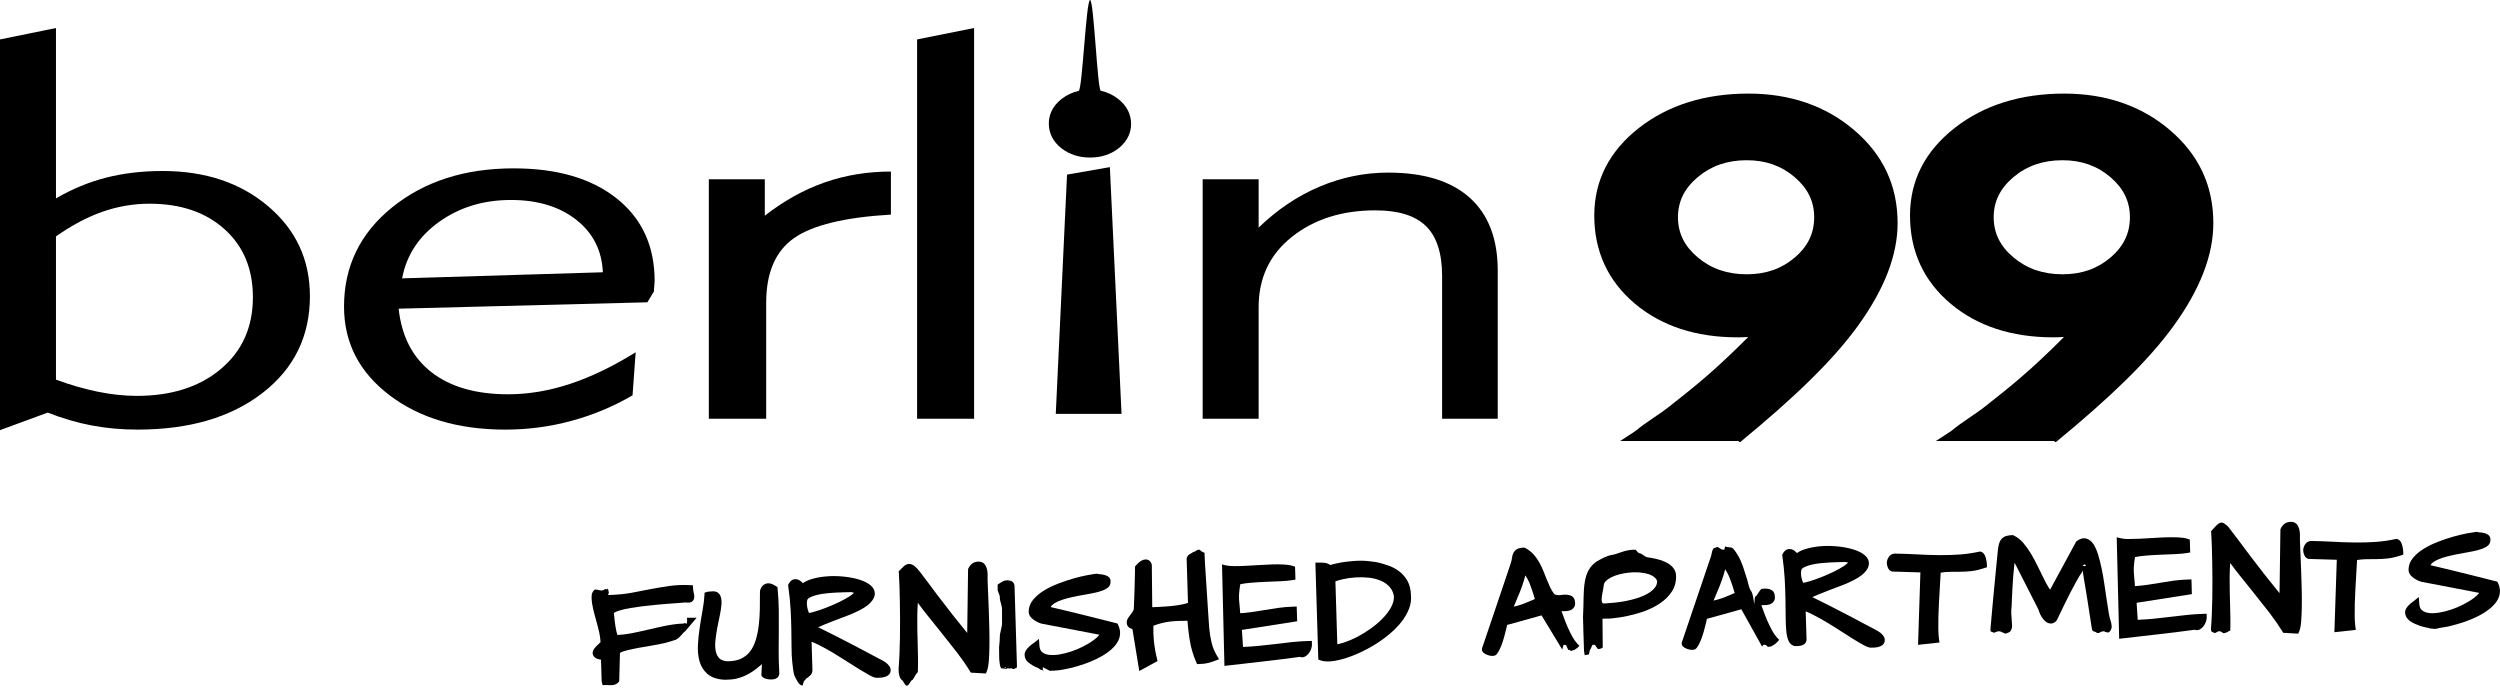 <?xml version="1.0" encoding="utf-8"?>
<!-- Generator: Adobe Illustrator 15.1.0, SVG Export Plug-In . SVG Version: 6.00 Build 0)  -->
<!DOCTYPE svg PUBLIC "-//W3C//DTD SVG 1.1//EN" "http://www.w3.org/Graphics/SVG/1.1/DTD/svg11.dtd">
<svg version="1.1" id="Layer_1" xmlns="http://www.w3.org/2000/svg" xmlns:xlink="http://www.w3.org/1999/xlink" x="0px" y="0px"
	 width="184px" height="51.46px" viewBox="0 0 184 51.46" enable-background="new 0 0 184 51.46" xml:space="preserve">
<g>
	<g>
		<path d="M82.295,7.278c-0.377-0.294-0.805-0.494-1.276-0.597C80.769,6.626,80.506,0,80.231,0c-0.293,0-0.574,6.629-0.839,6.689
			c-0.46,0.104-0.875,0.297-1.241,0.579c-0.792,0.608-0.958,1.326-0.958,1.821c0,0.733,0.333,1.372,0.961,1.848
			c0.576,0.436,1.274,0.658,2.076,0.658c0.804,0,1.5-0.223,2.071-0.661c0.782-0.602,0.947-1.319,0.947-1.814
			C83.249,8.402,82.919,7.765,82.295,7.278z"/>
	</g>
	<g>
		<polygon points="77.705,30.46 82.545,30.46 81.686,12.301 78.534,12.851 		"/>
	</g>
	<g>
		<path d="M71.694,30.817h-4.196V2.903l4.196-0.841V30.817z"/>
		<path d="M3.509,30.368L0,31.659V2.903l4.12-0.841v12.539c1.186-0.691,2.415-1.199,3.687-1.526c1.271-0.326,2.661-0.489,4.17-0.489
			c3.137,0,5.726,0.868,7.769,2.602c2.042,1.733,3.064,3.938,3.064,6.611c0,2.947-1.161,5.321-3.483,7.12
			c-2.323,1.8-5.391,2.7-9.206,2.7c-1.169,0-2.289-0.101-3.356-0.302C5.696,31.114,4.611,30.799,3.509,30.368z M4.12,27.942
			c1.068,0.392,2.098,0.688,3.089,0.89c0.992,0.203,1.945,0.304,2.861,0.304c2.56,0,4.624-0.662,6.193-1.986
			c1.567-1.323,2.351-3.081,2.351-5.271c0-2.086-0.695-3.756-2.084-5.007c-1.391-1.252-3.23-1.879-5.519-1.879
			c-1.187,0-2.339,0.197-3.458,0.587c-1.119,0.391-2.264,0.997-3.433,1.819V27.942z"/>
		<path d="M46.785,25.927l-0.229,3.169c-1.408,0.821-2.904,1.448-4.489,1.877c-1.585,0.431-3.208,0.646-4.869,0.646
			c-3.476,0-6.324-0.848-8.545-2.542c-2.221-1.696-3.332-3.866-3.332-6.514c0-2.96,1.183-5.396,3.547-7.306
			c2.365-1.911,5.344-2.866,8.939-2.866c3.204,0,5.734,0.74,7.59,2.22s2.785,3.505,2.785,6.073c0,0.079-0.009,0.2-0.026,0.362
			c-0.018,0.163-0.025,0.297-0.025,0.401l-0.484,0.802L29.34,22.719c0.22,2.034,1.026,3.593,2.416,4.676
			c1.39,1.083,3.272,1.624,5.646,1.624c1.492,0,3.009-0.255,4.552-0.764C43.496,27.747,45.107,26.971,46.785,25.927z M44.369,20.039
			c-0.067-1.604-0.721-2.892-1.958-3.863c-1.237-0.972-2.839-1.458-4.806-1.458c-2.018,0-3.776,0.535-5.276,1.604
			c-1.5,1.069-2.412,2.458-2.734,4.166L44.369,20.039z"/>
		<path d="M56.392,30.817H52.17V13.193h4.12v2.68c1.407-1.095,2.874-1.911,4.399-2.445c1.526-0.535,3.153-0.802,4.882-0.802v3.169
			c-3.391,0.196-5.769,0.773-7.133,1.731c-1.365,0.958-2.047,2.546-2.047,4.763V30.817z"/>
		<path d="M92.636,30.817h-4.12V13.193h4.12v3.56c1.356-1.317,2.847-2.321,4.475-3.012c1.627-0.691,3.314-1.037,5.061-1.037
			c2.628,0,4.628,0.616,6.001,1.849s2.061,3.022,2.061,5.37v10.896h-4.095V20.313c0-1.669-0.395-2.892-1.182-3.667
			c-0.789-0.776-2.031-1.164-3.726-1.164c-2.458,0-4.505,0.649-6.141,1.946c-1.637,1.298-2.454,3.022-2.454,5.174V30.817z"/>
	</g>
</g>
<g>
	<path d="M136.465,9.574c-2.09-1.782-4.706-2.686-7.777-2.686c-3.203,0-5.912,0.849-8.055,2.523
		c-2.187,1.709-3.295,3.879-3.295,6.447c0,2.639,1.007,4.824,2.992,6.494c1.951,1.643,4.493,2.476,7.55,2.476
		c0.243,0,0.509-0.009,0.79-0.027c-1.136,1.144-2.166,2.11-3.181,2.984c-0.824,0.711-1.707,1.408-2.641,2.145
		c-0.797,0.627-1.619,1.079-2.485,1.797l-1.123,0.732h8.69l0.137,0.088c3.981-3.271,6.814-5.999,8.658-8.541
		c1.949-2.688,2.938-5.206,2.938-7.586C139.663,13.651,138.587,11.382,136.465,9.574z M124.937,13.051
		c1-0.846,2.186-1.258,3.626-1.258c1.396,0,2.554,0.411,3.539,1.256c0.955,0.82,1.422,1.782,1.422,2.941
		c0,1.171-0.461,2.137-1.411,2.95c-0.979,0.839-2.141,1.247-3.55,1.247c-1.44,0-2.626-0.411-3.626-1.257
		c-0.968-0.82-1.439-1.781-1.439-2.94C123.498,14.832,123.969,13.871,124.937,13.051z"/>
	<path d="M159.705,9.574c-2.09-1.782-4.708-2.686-7.78-2.686c-3.201,0-5.911,0.849-8.053,2.523
		c-2.187,1.709-3.296,3.879-3.296,6.447c0,2.639,1.007,4.824,2.991,6.494c1.953,1.643,4.492,2.476,7.55,2.476
		c0.244,0,0.509-0.009,0.792-0.027c-1.138,1.144-2.168,2.11-3.183,2.984c-0.823,0.711-1.706,1.408-2.641,2.145
		c-0.796,0.627-1.618,1.079-2.483,1.797l-1.123,0.732h8.688l0.137,0.088c3.983-3.273,6.815-5.999,8.659-8.541
		c1.949-2.688,2.938-5.206,2.938-7.586C162.901,13.651,161.825,11.382,159.705,9.574z M148.174,13.051
		c1.001-0.846,2.188-1.258,3.626-1.258c1.396,0,2.555,0.411,3.54,1.256c0.956,0.82,1.422,1.783,1.422,2.941
		c0,1.171-0.462,2.137-1.411,2.95c-0.978,0.839-2.141,1.247-3.551,1.247c-1.439,0-2.625-0.411-3.626-1.257
		c-0.967-0.82-1.439-1.781-1.439-2.94C146.735,14.832,147.208,13.871,148.174,13.051z"/>
</g>
<g>
	<path d="M50.572,45.771c-0.003,0.013-0.019,0.185-0.085,0.118L50.4,45.861l-0.117,0.034c-0.423,0.012-0.854,0.075-1.282,0.159
		c-0.417,0.082-0.835,0.18-1.256,0.278c-0.414,0.098-0.826,0.189-1.237,0.271c-0.36,0.071-0.719,0.116-1.065,0.132
		c-0.025-0.064-0.048-0.142-0.068-0.233c-0.029-0.121-0.054-0.255-0.078-0.404c-0.024-0.152-0.044-0.298-0.059-0.438
		c-0.017-0.139-0.028-0.266-0.038-0.375c-0.008-0.109-0.021-0.182-0.029-0.162c0,0,0.015-0.019,0.064-0.046
		c0.11-0.06,0.266-0.118,0.463-0.173c0.208-0.06,0.447-0.111,0.721-0.158c0.281-0.048,0.575-0.09,0.883-0.128
		c0.31-0.038,0.625-0.072,0.945-0.102c0.32-0.03,0.624-0.056,0.911-0.078c0.286-0.023,0.547-0.043,0.82-0.061l0.477-0.038
		c0.219,0.028,0.334,0.016,0.438-0.039c0.129-0.071,0.205-0.204,0.208-0.367c0-0.09-0.014-0.192-0.046-0.317
		c-0.022-0.085-0.036-0.188-0.044-0.305l-0.015-0.233l-0.231-0.013c-0.504-0.025-1-0.007-1.492,0.061
		c-0.48,0.068-0.944,0.147-1.422,0.239c-0.474,0.091-0.915,0.18-1.39,0.268c-0.455,0.087-1.074,0.139-1.556,0.157
		c-0.047,0-0.156-0.01-0.156-0.01v-0.01c0-0.035,0.067-0.095,0.063-0.141c-0.007-0.084-0.042-0.203-0.062-0.277
		c-0.031-0.108-0.039,0.084-0.123,0.016c-0.091-0.075-0.155,0.091-0.341,0.091c-0.001,0-0.003,0-0.004,0
		c-0.257,0-0.434-0.137-0.551-0.027c-0.135,0.121-0.197,0.291-0.189,0.558c0.01,0.322,0.05,0.547,0.12,0.851
		c0.066,0.297,0.141,0.545,0.222,0.844c0.079,0.287,0.151,0.553,0.216,0.845c0.054,0.242,0.088,0.479,0.102,0.729
		c-0.1,0.101-0.192,0.187-0.279,0.27c-0.143,0.138-0.233,0.259-0.276,0.38c-0.071,0.196,0.001,0.393,0.19,0.516
		c0.09,0.059,0.217,0.1,0.398,0.131l0.049,1.604l0.069,0.266l0.267-0.009c0.041,0,0.083,0.002,0.129,0.005l0.229,0.006
		c0.084,0,0.168-0.012,0.244-0.031c0.107-0.029,0.202-0.087,0.281-0.17l0.072-0.076l0.055-2.1c0.038-0.025,0.109-0.066,0.238-0.106
		c0.215-0.067,0.47-0.137,0.76-0.19c0.303-0.059,0.632-0.128,0.989-0.178c0.364-0.052,0.721-0.14,1.07-0.199
		c0.358-0.06,0.69-0.193,0.985-0.271c0.324-0.086,0.577-0.544,0.771-0.661l0.833-0.983h-0.71L50.572,45.771z M45.167,50.129
		c0.004-0.001,0.008-0.006,0.012-0.008v0.04L45.167,50.129z"/>
	<path d="M57.32,46.412c0.005-0.514,0.004-1.023-0.003-1.532c-0.006-0.502-0.035-1.021-0.085-1.54l-0.013-0.127l-0.107-0.07
		c-0.096-0.062-0.188-0.114-0.277-0.151c-0.094-0.041-0.188-0.061-0.279-0.061l-0.069,0.004c-0.126,0.014-0.24,0.066-0.339,0.157
		c-0.092,0.085-0.161,0.206-0.205,0.362l-0.011,0.073c0.001,0.421,0,0.847-0.008,1.274c-0.006,0.418-0.033,0.83-0.08,1.225
		c-0.045,0.384-0.121,0.748-0.222,1.084c-0.097,0.32-0.237,0.601-0.414,0.833c-0.174,0.228-0.391,0.402-0.665,0.535
		c-0.265,0.128-0.601,0.192-1.014,0.193c-0.265-0.02-0.46-0.091-0.58-0.211c-0.133-0.134-0.22-0.3-0.265-0.508
		c-0.051-0.228-0.062-0.487-0.034-0.772c0.03-0.308,0.075-0.619,0.134-0.936c0.062-0.321,0.125-0.634,0.19-0.933
		c0.066-0.312,0.108-0.59,0.125-0.829c0.02-0.275-0.011-0.492-0.094-0.663c-0.055-0.111-0.195-0.298-0.521-0.298
		c-0.042,0-0.088,0.003-0.111,0.007l-0.141,0.01c-0.099,0.006-0.155,0.015-0.201,0.029l-0.176,0.056l-0.009,0.183
		c-0.018,0.329-0.064,0.701-0.137,1.106c-0.077,0.42-0.147,0.843-0.211,1.275c-0.064,0.431-0.109,0.858-0.132,1.274
		c-0.023,0.437,0.015,0.836,0.111,1.183c0.102,0.376,0.292,0.689,0.565,0.936c0.278,0.251,0.675,0.4,1.19,0.444
		c0.064,0.002,0.127,0.004,0.188,0.004c0.277,0,0.536-0.026,0.771-0.08c0.289-0.066,0.562-0.168,0.812-0.3
		c0.253-0.13,0.508-0.3,0.759-0.504c0.101-0.082,0.206-0.169,0.314-0.264l-0.041,0.819l0.042,0.069
		c0.072,0.119,0.207,0.167,0.316,0.195c0.109,0.029,0.222,0.046,0.368,0.048c0.115,0,0.222-0.018,0.319-0.055
		c0.179-0.069,0.282-0.226,0.277-0.429c-0.033-0.531-0.049-1.061-0.048-1.573C57.313,47.438,57.316,46.924,57.32,46.412z"/>
	<path d="M65.325,48.876c-0.053-0.054-0.11-0.1-0.171-0.138c-0.035-0.02-0.064-0.039-0.124-0.082
		c-0.826-0.442-1.526-0.816-2.101-1.115c-0.577-0.301-1.056-0.548-1.439-0.741c-0.384-0.194-0.688-0.347-0.909-0.454
		c-0.147-0.071-0.269-0.132-0.366-0.181c0.135-0.062,0.289-0.127,0.462-0.198c0.201-0.083,0.412-0.168,0.634-0.254
		c0.222-0.087,0.437-0.167,0.645-0.246c0.211-0.078,0.398-0.149,0.565-0.215c0.17-0.068,0.296-0.12,0.374-0.158
		c0.55-0.249,0.926-0.481,1.15-0.714c0.259-0.268,0.371-0.533,0.333-0.79c-0.038-0.251-0.199-0.466-0.479-0.64
		c-0.232-0.144-0.523-0.261-0.867-0.35c-0.33-0.085-0.698-0.145-1.094-0.177c-0.4-0.032-0.792-0.032-1.173,0.005
		c-0.384,0.033-0.745,0.104-1.074,0.207c-0.233,0.074-0.435,0.171-0.603,0.286c-0.072-0.082-0.151-0.15-0.237-0.203
		c-0.095-0.06-0.198-0.09-0.307-0.09l-0.1,0.008c-0.162,0.028-0.296,0.144-0.401,0.343l-0.041,0.076l0.013,0.086
		c0.085,0.592,0.144,1.167,0.174,1.706c0.03,0.546,0.049,1.056,0.055,1.525l0.014,1.291c0.003,0.396,0.02,0.739,0.048,1.022
		c0.032,0.312,0.091,0.895,0.179,1.069c0.116,0.233,0.313,0.704,0.582,0.704c0,0,0.001,0,0.002,0l0.109-0.347
		c0.07-0.004,0.142-0.185,0.203-0.2c0.084-0.02,0.165-0.14,0.245-0.195c0.113-0.081,0.174-0.251,0.17-0.397l-0.062-2.085
		c0.164,0.066,0.338,0.138,0.521,0.23c0.331,0.166,0.667,0.349,1.011,0.555c0.346,0.206,0.688,0.418,1.023,0.634
		c0.338,0.219,0.652,0.416,0.938,0.595c0.29,0.178,0.54,0.323,0.75,0.439c0.25,0.139,0.423,0.201,0.561,0.201l0.225-0.008
		c0.101-0.003,0.203-0.016,0.306-0.041c0.11-0.026,0.208-0.069,0.292-0.128c0.129-0.091,0.199-0.23,0.193-0.396
		c-0.003-0.103-0.036-0.201-0.097-0.288C65.417,48.977,65.374,48.925,65.325,48.876z M62.505,43.904
		c-0.191,0.12-0.409,0.241-0.649,0.361c-0.245,0.12-0.503,0.238-0.773,0.349c-0.271,0.112-0.525,0.209-0.763,0.288
		c-0.236,0.079-0.44,0.14-0.609,0.181c-0.076,0.019-0.129,0.026-0.165,0.031c-0.014-0.024-0.029-0.058-0.046-0.103
		c-0.041-0.109-0.072-0.227-0.093-0.353c-0.021-0.119-0.027-0.236-0.018-0.349c0.008-0.115,0.033-0.175,0.042-0.194
		c0.043-0.062,0.126-0.123,0.241-0.175c0.146-0.065,0.32-0.122,0.516-0.167c0.197-0.046,0.417-0.082,0.653-0.104
		c0.24-0.025,0.474-0.045,0.701-0.055c0.228-0.015,0.44-0.021,0.64-0.024c0.19-0.004,0.349-0.007,0.472-0.011
		c0.095,0.016,0.159,0.033,0.199,0.046C62.785,43.706,62.668,43.8,62.505,43.904z"/>
	<path d="M72.771,44.787c-0.017-0.446-0.034-0.856-0.051-1.234c-0.017-0.375-0.028-0.675-0.035-0.896
		c-0.002-0.058,0-0.142,0.004-0.255c0.005-0.138-0.004-0.276-0.028-0.415c-0.026-0.15-0.076-0.286-0.148-0.404
		c-0.101-0.16-0.268-0.249-0.492-0.249c0,0,0,0-0.001,0c-0.184,0.004-0.339,0.053-0.463,0.141c-0.116,0.083-0.216,0.215-0.307,0.403
		l-0.064,4.708c-0.4-0.489-0.758-0.935-1.075-1.337c-0.436-0.554-0.808-1.038-1.116-1.448l-0.776-1.038
		c-0.211-0.282-0.385-0.512-0.522-0.687c-0.151-0.191-0.275-0.324-0.377-0.407c-0.133-0.107-0.269-0.163-0.415-0.163c0,0,0,0,0,0
		c-0.138,0.004-0.269,0.063-0.39,0.177c-0.073,0.069-0.167,0.161-0.28,0.273l-0.087,0.088l0.008,0.123
		c0.02,0.288,0.036,0.621,0.047,0.997c0.011,0.378,0.021,0.779,0.028,1.198c0.007,0.417,0.011,0.854,0.013,1.3
		c0.002,0.443-0.001,0.889-0.008,1.306c-0.008,0.418-0.02,0.841-0.035,1.218c-0.018,0.377-0.039,0.762-0.064,1.062
		c-0.01,0.282,0.071,0.708,0.242,0.796c0.102,0.052,0.22,0.417,0.354,0.417h0.032c0.132,0,0.251-0.363,0.353-0.396
		c0.113-0.037,0.229-0.385,0.354-0.502l0.081-0.109l0.004-0.126c0.01-0.249,0.013-0.543,0.009-0.861
		c-0.003-0.316-0.011-0.651-0.021-0.999c-0.011-0.344-0.02-0.696-0.028-1.052c-0.008-0.354-0.01-0.699-0.005-1.035
		c0.003-0.33,0.015-0.645,0.034-0.938c0.001-0.026,0.003-0.055,0.005-0.081c0.204,0.282,0.419,0.566,0.645,0.847
		c0.374,0.47,0.751,0.938,1.131,1.41c0.378,0.471,0.747,0.937,1.106,1.401c0.348,0.451,0.667,0.911,0.947,1.366l0.073,0.119
		l1.108,0.063l0.072-0.174c0.07-0.168,0.118-0.418,0.146-0.768c0.023-0.323,0.039-0.696,0.044-1.121
		c0.005-0.42,0.001-0.867-0.011-1.339C72.801,45.692,72.787,45.233,72.771,44.787z M66.495,49.46
		c0.001,0.001,0.001,0.003,0.003,0.004c0.005,0.003,0.014,0.001,0.019,0.004l-0.022,0.045V49.46z"/>
	<path d="M74.398,42.75c-0.085-0.03-0.175-0.028-0.266-0.043c-0.126,0.005-0.242,0.035-0.346,0.093
		c-0.068,0.038-0.147,0.086-0.237,0.144l-0.124,0.083l0.002,0.146l-0.002,0.229c-0.001,0.151,0.17,0.348,0.163,0.595
		c-0.007,0.251,0.161,0.536,0.161,0.862c0,0.323,0,0.658,0,1.007c0,0.346-0.169,0.687-0.164,1.03
		c0.005,0.347-0.071,0.664-0.053,0.955c0.017,0.294-0.005,0.543,0.019,0.761c0.029,0.252,0.047,0.412,0.106,0.526l0.024,0.049
		l0.063-0.005c0.093,0.054,0.173,0.01,0.245,0.044c0.058,0.028,0.118-0.013,0.183-0.051c0.051,0.015,0.099,0.032,0.159,0.03
		c0.035-0.001,0.075-0.015,0.113-0.027c0.051,0.04,0.102,0.081,0.151,0.06c0.164-0.065,0.258-0.041,0.252-0.229l-0.178-5.87
		C74.667,42.956,74.565,42.811,74.398,42.75z M73.956,49.205v-0.123c0.027,0.015,0.053,0.029,0.078,0.041L73.956,49.205z"/>
	<path d="M82.25,45.892l-0.122-0.031c-0.744-0.189-1.384-0.352-1.922-0.485c-0.539-0.137-0.995-0.248-1.367-0.338l-1.42-0.336
		c-0.032-0.008-0.062-0.016-0.086-0.022c0.019-0.046,0.048-0.088,0.087-0.127c0.107-0.106,0.253-0.201,0.434-0.282
		c0.194-0.088,0.42-0.164,0.675-0.23c0.261-0.067,0.527-0.127,0.8-0.18c0.277-0.054,0.546-0.103,0.808-0.147
		c0.275-0.046,0.518-0.101,0.734-0.159c0.232-0.065,0.417-0.14,0.561-0.229c0.252-0.151,0.301-0.346,0.302-0.473
		c0.03-0.175-0.038-0.332-0.186-0.426c-0.084-0.054-0.185-0.094-0.311-0.123c-0.103-0.022-0.207-0.038-0.31-0.044
		c-0.092-0.005-0.121-0.016-0.121-0.016l-0.061-0.022l-0.064,0.007c-0.146,0.016-0.371,0.052-0.672,0.108
		c-0.295,0.055-0.628,0.134-0.989,0.236c-0.35,0.098-0.723,0.222-1.109,0.37c-0.384,0.146-0.739,0.318-1.057,0.51
		c-0.326,0.199-0.597,0.426-0.806,0.676c-0.232,0.28-0.345,0.59-0.335,0.924c0.004,0.126,0.054,0.251,0.145,0.36
		c0.069,0.083,0.152,0.157,0.249,0.224c0.087,0.06,0.179,0.112,0.275,0.16c0.105,0.049,0.188,0.081,0.278,0.104l4.249,0.814
		c-0.002,0.004-0.004,0.007-0.006,0.01c-0.083,0.118-0.221,0.251-0.414,0.392c-0.202,0.149-0.446,0.299-0.726,0.443
		c-0.281,0.146-0.579,0.272-0.885,0.378c-0.301,0.103-0.608,0.18-0.914,0.232c-0.287,0.047-0.55,0.054-0.775,0.025
		c-0.208-0.03-0.37-0.098-0.497-0.207c-0.113-0.097-0.175-0.248-0.19-0.46l-0.035-0.504l-0.397,0.313
		c-0.021,0.017-0.06,0.043-0.113,0.08c-0.069,0.05-0.142,0.108-0.216,0.179c-0.072,0.072-0.146,0.148-0.201,0.228
		c-0.079,0.114-0.133,0.238-0.129,0.363c0.005,0.167,0.042,0.408,0.338,0.618c0.186,0.131,0.338,0.241,0.578,0.327
		c0.229,0.082,0.136,0.146,0.375,0.187c0.215,0.035,0.049,0.052,0.049,0.052v-0.327c0,0.003-0.224,0.009-0.208,0.012
		c0.2,0.032,0.208,0.047,0.208,0.046v0.004l0.513,0.265c0.146,0,0.558-0.019,0.787-0.058c0.227-0.04,0.59-0.099,0.862-0.174
		c0.27-0.075,0.607-0.166,0.898-0.271c0.293-0.104,0.609-0.227,0.881-0.362c0.278-0.137,0.553-0.291,0.787-0.458
		c0.245-0.176,0.456-0.362,0.616-0.562c0.17-0.213,0.283-0.445,0.327-0.688c0.046-0.257,0.007-0.521-0.12-0.792L82.25,45.892z"/>
	<path d="M89.173,47.301c-0.082-0.342-0.14-0.699-0.172-1.055l-0.044-0.614c-0.02-0.278-0.041-0.592-0.062-0.939l-0.203-3.15
		c-0.017-0.274-0.027-0.482-0.031-0.612l-0.007-0.239l-0.229-0.115c-0.039-0.004-0.09-0.115-0.15-0.115h-0.083
		c-0.094,0-0.189,0.123-0.283,0.139c-0.105,0.018-0.199,0.118-0.289,0.155c-0.169,0.073-0.239,0.204-0.267,0.287l-0.017,0.053
		l0.1,3.272c-0.055,0.022-0.127,0.049-0.222,0.073c-0.18,0.043-0.38,0.083-0.598,0.114c-0.222,0.031-0.452,0.058-0.688,0.075
		c-0.239,0.02-0.456,0.032-0.655,0.041c-0.183,0.009-0.338,0.014-0.468,0.018l-0.031-3.095L84.755,41.5
		c-0.1-0.256-0.276-0.311-0.363-0.319l-0.069-0.005c-0.094,0-0.192,0.025-0.289,0.076c-0.087,0.045-0.175,0.108-0.266,0.193
		c-0.072,0.069-0.13,0.132-0.173,0.186l-0.062,0.076l0.002,0.099c0.002,0.071,0.001,0.182-0.002,0.333l-0.029,1.166
		c-0.006,0.22-0.012,0.429-0.02,0.626l-0.036,0.873c-0.005,0.062-0.023,0.119-0.058,0.176c-0.048,0.08-0.101,0.154-0.157,0.225
		c-0.067,0.084-0.128,0.166-0.184,0.248c-0.084,0.124-0.124,0.251-0.121,0.383c0.006,0.19,0.107,0.341,0.278,0.413
		c0.044,0.019,0.09,0.035,0.14,0.049l0.505,3.088l1.344-0.732l-0.048-0.198c-0.108-0.448-0.183-0.894-0.224-1.326
		c-0.035-0.365-0.045-0.728-0.031-1.079c0.228-0.081,0.429-0.144,0.612-0.19c0.225-0.058,0.448-0.099,0.663-0.121
		c0.221-0.023,0.447-0.037,0.679-0.041l0.551-0.009c0.031,0.447,0.085,0.912,0.16,1.386c0.092,0.578,0.251,1.129,0.474,1.636
		l0.072,0.165l0.18-0.005c0.272-0.009,0.489-0.035,0.663-0.083c0.165-0.044,0.325-0.097,0.48-0.155l0.296-0.113l-0.162-0.272
		C89.382,47.946,89.252,47.628,89.173,47.301z"/>
	<path d="M96.286,47.178c-0.429,0.012-0.845,0.041-1.236,0.085c-0.381,0.043-0.768,0.087-1.158,0.135
		c-0.389,0.046-0.799,0.091-1.229,0.136c-0.365,0.037-0.76,0.063-1.178,0.08l-0.081-1.253l4.067-0.636l-0.033-1.083l-0.266,0.008
		c-0.363,0.01-0.727,0.04-1.08,0.089c-0.344,0.048-0.687,0.102-1.027,0.162c-0.335,0.058-0.674,0.11-1.016,0.157
		c-0.253,0.035-0.512,0.061-0.771,0.075c-0.006-0.115-0.013-0.218-0.021-0.309c-0.013-0.157-0.026-0.295-0.039-0.413
		c-0.011-0.113-0.02-0.217-0.026-0.317c-0.005-0.094-0.006-0.193,0-0.304c0.004-0.109,0.015-0.241,0.033-0.393
		c0.013-0.113,0.032-0.245,0.059-0.399c0.234-0.048,0.499-0.085,0.789-0.108c0.377-0.031,0.756-0.055,1.134-0.069
		c0.383-0.014,0.744-0.028,1.082-0.044c0.336-0.016,0.615-0.043,0.828-0.08l0.228-0.038l-0.028-0.951l-0.179-0.058
		c-0.167-0.056-0.384-0.087-0.662-0.102c-0.258-0.014-0.544-0.016-0.857-0.006c-0.308,0.01-0.633,0.025-0.976,0.048
		c-0.338,0.02-0.662,0.039-0.971,0.055c-0.59,0.028-1.123,0.038-1.398-0.024l-0.334-0.078l0.179,7.466l1.479-0.168
		c0.453-0.05,0.924-0.105,1.411-0.163l1.443-0.172c0.443-0.053,0.851-0.106,1.223-0.161c0.125,0.053,0.266,0.041,0.387-0.027
		c0.103-0.057,0.195-0.139,0.271-0.24c0.072-0.096,0.128-0.202,0.167-0.314c0.043-0.123,0.063-0.23,0.06-0.327l-0.008-0.264
		L96.286,47.178z"/>
	<path d="M102.975,42.046c-0.247-0.186-0.532-0.336-0.85-0.444c-0.31-0.105-0.635-0.201-0.967-0.249
		c-0.32-0.044-0.651-0.086-1.012-0.086c0,0,0,0-0.001,0c-0.337,0-0.658,0.038-0.961,0.065c-0.3,0.029-0.583,0.083-0.841,0.139
		c-0.166,0.036-0.31,0.078-0.434,0.115c-0.035-0.03-0.074-0.053-0.117-0.073c-0.095-0.046-0.194-0.074-0.291-0.088
		c-0.081-0.013-0.157-0.018-0.276-0.019l-0.413,0.005l0.216,7.134l0.172,0.061c0.147,0.053,0.322,0.079,0.52,0.079
		c0.093,0,0.191-0.006,0.297-0.017c0.301-0.033,0.634-0.106,0.99-0.216c0.343-0.104,0.705-0.244,1.105-0.43
		c0.376-0.174,0.755-0.379,1.126-0.609c0.366-0.229,0.715-0.484,1.04-0.757c0.329-0.276,0.619-0.571,0.861-0.876
		c0.246-0.313,0.437-0.64,0.565-0.973c0.134-0.349,0.181-0.706,0.14-1.039c-0.013-0.389-0.098-0.729-0.253-1.012
		C103.436,42.478,103.229,42.24,102.975,42.046z M102.593,43.893c0.008,0.255-0.06,0.518-0.199,0.779
		c-0.148,0.28-0.352,0.554-0.604,0.815c-0.258,0.269-0.555,0.524-0.88,0.759c-0.338,0.242-0.678,0.452-1.01,0.625
		c-0.338,0.175-0.667,0.315-0.975,0.417c-0.183,0.06-0.35,0.103-0.499,0.129l-0.14-4.63c0.161-0.058,0.348-0.112,0.558-0.158
		c0.293-0.066,0.606-0.111,0.931-0.132c0.326-0.021,0.656-0.013,0.987,0.022c0.317,0.036,0.612,0.112,0.878,0.227
		c0.253,0.109,0.47,0.264,0.643,0.459C102.45,43.394,102.552,43.629,102.593,43.893z"/>
	<path d="M115.713,46.839c-0.124-0.23-0.239-0.468-0.347-0.716c-0.108-0.249-0.207-0.497-0.295-0.745l-0.141-0.396
		c0.068,0.001,0.122-0.015,0.221,0.002c0.135-0.001,0.25-0.016,0.348-0.044c0.141-0.037,0.257-0.113,0.335-0.219
		c0.092-0.123,0.117-0.286,0.08-0.436c-0.009-0.251-0.15-0.366-0.229-0.41c-0.094-0.056-0.208-0.088-0.336-0.101
		c-0.109-0.01-0.235-0.01-0.358,0.005c-0.194,0.02-0.328,0.067-0.586-0.044c-0.122-0.152-0.228-0.324-0.314-0.51
		c-0.092-0.199-0.179-0.398-0.261-0.604l-0.25-0.626c-0.086-0.216-0.189-0.429-0.305-0.63s-0.253-0.392-0.408-0.565
		c-0.162-0.18-0.363-0.335-0.598-0.463l-0.063-0.034l-0.072,0.003c-0.214,0.007-0.374,0.043-0.491,0.113
		c-0.124,0.073-0.215,0.178-0.274,0.312c-0.043,0.104-0.074,0.225-0.091,0.361c-0.012,0.098-0.036,0.205-0.072,0.317
		c-0.052,0.16-0.133,0.402-0.242,0.729l-1.254,3.713c-0.139,0.413-0.264,0.784-0.377,1.111l-0.245,0.718
		c-0.021,0.059-0.073,0.258,0.17,0.415c0.07,0.046,0.151,0.085,0.254,0.122c0.105,0.037,0.204,0.056,0.333,0.06
		c0.186,0,0.283-0.083,0.328-0.146c0.117-0.157,0.222-0.352,0.311-0.579c0.083-0.214,0.156-0.431,0.216-0.648
		c0.061-0.215,0.113-0.417,0.157-0.611l0.067-0.296l2.534-0.705l1.523,2.514l0.097-0.344h0.139c0.095,0,0.177,0.419,0.241,0.375
		c0.073-0.046,0.152,0.127,0.232,0.059c0.081-0.065,0.158-0.02,0.237-0.094c0.085-0.08,0.143-0.083,0.176-0.125l0.14-0.146
		l-0.15-0.153C115.959,47.229,115.833,47.058,115.713,46.839z M112.963,44.091c-0.099,0.043-0.201,0.087-0.306,0.132
		c-0.177,0.079-0.358,0.153-0.545,0.223c-0.183,0.068-0.37,0.124-0.562,0.17c-0.045,0.012-0.091,0.021-0.137,0.029
		c0.039-0.092,0.08-0.188,0.123-0.288c0.114-0.259,0.226-0.528,0.336-0.808c0.11-0.28,0.21-0.564,0.297-0.849
		c0.037-0.12,0.068-0.238,0.095-0.355c0.055,0.079,0.108,0.163,0.157,0.257c0.076,0.141,0.145,0.294,0.205,0.457
		c0.064,0.171,0.122,0.337,0.175,0.494c0.052,0.155,0.097,0.302,0.134,0.438C112.945,44.025,112.955,44.06,112.963,44.091z"/>
	<path d="M122.572,41.362c-0.195-0.093-0.416-0.168-0.657-0.224c-0.225-0.052-0.446-0.093-0.661-0.122
		c-0.216-0.029-0.412-0.295-0.593-0.301c-0.123-0.006-0.225-0.256-0.305-0.256h-0.098c-0.654,0-1.174,0.311-1.589,0.377
		c-0.443,0.068-0.794,0.297-1.072,0.441c-0.294,0.154-0.518,0.42-0.664,0.668c-0.138,0.233-0.237,0.551-0.293,0.89
		c-0.052,0.311-0.082,0.704-0.088,1.135c-0.004,0.412-0.017,0.893-0.042,1.442c0.007,0.442,0.019,0.87,0.034,1.276
		c0.015,0.406,0.029,0.815,0.041,1.226l0.048,0.308l0.305-0.054l0.086-0.355c0.067,0.003,0.136-0.354,0.208-0.354h0.103
		c0.117,0,0.224,0.341,0.321,0.315c0.234-0.062,0.311-0.056,0.306-0.186l-0.019-2.054c0.202-0.014,0.431,0.011,0.688-0.02
		c0.367-0.042,0.768-0.091,1.187-0.186c0.403-0.089,0.822-0.202,1.247-0.359c0.419-0.157,0.802-0.349,1.136-0.58
		c0.346-0.238,0.629-0.52,0.842-0.843c0.224-0.341,0.331-0.737,0.316-1.178c-0.008-0.24-0.093-0.449-0.254-0.628
		C122.965,41.592,122.786,41.463,122.572,41.362z M117.983,44.407c-0.036-0.021-0.058-0.044-0.072-0.08
		c-0.023-0.06-0.034-0.131-0.03-0.214c0.004-0.112,0.016-0.227,0.036-0.345c0.022-0.125,0.044-0.249,0.069-0.366
		c0.027-0.133,0.045-0.245,0.054-0.343c0.007-0.094,0.051-0.182,0.132-0.27c0.1-0.109,0.235-0.207,0.402-0.292
		c0.178-0.091,0.38-0.165,0.616-0.227c0.245-0.063,0.483-0.105,0.731-0.128c0.146-0.015,0.292-0.021,0.437-0.021
		c0.101,0,0.202,0.004,0.302,0.011c0.232,0.017,0.451,0.055,0.649,0.116c0.185,0.059,0.335,0.138,0.458,0.239
		c0.106,0.087,0.173,0.191,0.197,0.26c0.005,0.189-0.045,0.349-0.155,0.49c-0.128,0.164-0.299,0.31-0.507,0.434
		c-0.221,0.132-0.475,0.244-0.754,0.334c-0.289,0.094-0.579,0.17-0.864,0.225c-0.29,0.056-0.565,0.098-0.827,0.124
		c-0.258,0.028-0.468,0.045-0.666,0.054C118.077,44.426,117.99,44.41,117.983,44.407z"/>
	<path d="M130.418,46.393c-0.123-0.23-0.238-0.468-0.346-0.715c-0.107-0.249-0.207-0.497-0.295-0.747l-0.142-0.395
		c0.069,0.001,0.168-0.005,0.221,0.002c0.129-0.001,0.243-0.016,0.352-0.044c0.139-0.04,0.251-0.113,0.331-0.219
		c0.093-0.124,0.117-0.286,0.08-0.436c-0.009-0.252-0.15-0.367-0.227-0.408c-0.092-0.057-0.203-0.09-0.342-0.104
		c-0.109-0.009-0.231-0.007-0.355,0.006c-0.193,0.02-0.388,0.611-0.529,0.578l-0.055,0.549h-0.003c-0.12-1-0.226-0.909-0.312-1.096
		c-0.094-0.197-0.181-0.69-0.263-0.896l-0.25-0.771c-0.089-0.223-0.191-0.508-0.305-0.705c-0.117-0.201-0.253-0.429-0.407-0.601
		c-0.16-0.178-0.362-0.053-0.599-0.181l-0.063,0.25h-0.071c-0.218,0-0.373-0.26-0.494-0.188c-0.123,0.076-0.214,0.03-0.271,0.162
		c-0.045,0.106-0.074,0.15-0.091,0.285c-0.012,0.098-0.036,0.167-0.071,0.28l-2.121,6.259c-0.021,0.057-0.067,0.246,0.175,0.4
		c0.072,0.047,0.156,0.083,0.251,0.116c0.101,0.035,0.201,0.053,0.333,0.059c0.183,0,0.281-0.084,0.328-0.148
		c0.118-0.157,0.223-0.354,0.31-0.581c0.084-0.212,0.155-0.429,0.217-0.647c0.062-0.214,0.112-0.417,0.158-0.61l0.065-0.298
		l2.535-0.706l1.527,2.744l0.097-0.127h0.133c0.096,0,0.179,0.194,0.243,0.152c0.071-0.048,0.151,0.015,0.231-0.054
		c0.082-0.065,0.159-0.075,0.235-0.146c0.087-0.082,0.144-0.112,0.179-0.155l0.139-0.162l-0.149-0.159
		C130.665,46.79,130.537,46.611,130.418,46.393z M127.67,43.645c-0.101,0.043-0.202,0.087-0.306,0.132
		c-0.177,0.079-0.358,0.154-0.545,0.224c-0.183,0.066-0.371,0.123-0.564,0.17c-0.045,0.012-0.091,0.021-0.137,0.029
		c0.038-0.092,0.08-0.188,0.124-0.288c0.113-0.26,0.225-0.528,0.335-0.808c0.111-0.28,0.211-0.562,0.299-0.85
		c0.036-0.12,0.068-0.238,0.094-0.354c0.055,0.078,0.107,0.163,0.158,0.256c0.075,0.141,0.144,0.292,0.204,0.458
		c0.064,0.171,0.123,0.336,0.176,0.494c0.052,0.155,0.096,0.302,0.134,0.438C127.652,43.58,127.662,43.614,127.67,43.645z"/>
	<path d="M138.496,46.66c-0.052-0.052-0.109-0.099-0.174-0.139c-0.037-0.022-0.066-0.044-0.124-0.083
		c-0.826-0.442-1.525-0.815-2.101-1.116c-0.576-0.301-1.056-0.549-1.44-0.741c-0.383-0.195-0.686-0.345-0.907-0.454
		c-0.147-0.072-0.269-0.132-0.366-0.181c0.135-0.062,0.288-0.128,0.461-0.198c0.203-0.084,0.414-0.167,0.635-0.253
		c0.222-0.086,0.436-0.169,0.646-0.245c0.209-0.08,0.397-0.15,0.563-0.216c0.17-0.069,0.296-0.121,0.376-0.158
		c0.546-0.248,0.923-0.482,1.148-0.716c0.259-0.266,0.371-0.531,0.333-0.788c-0.036-0.252-0.198-0.467-0.479-0.641
		c-0.235-0.145-0.52-0.259-0.867-0.35c-0.327-0.085-0.695-0.145-1.096-0.178c-0.4-0.031-0.791-0.029-1.173,0.005
		c-0.386,0.037-0.747,0.106-1.074,0.21c-0.232,0.072-0.435,0.168-0.603,0.286c-0.071-0.082-0.148-0.149-0.236-0.206
		c-0.096-0.059-0.2-0.089-0.31-0.089l-0.102,0.009c-0.16,0.031-0.294,0.146-0.398,0.343l-0.039,0.076l0.013,0.085
		c0.085,0.597,0.144,1.172,0.174,1.706c0.03,0.547,0.048,1.057,0.055,1.525l0.014,1.292c0.003,0.396,0.02,0.739,0.048,1.022
		c0.031,0.311,0.09,0.547,0.179,0.726c0.117,0.233,0.318,0.386,0.583,0.359l0.108-0.003c0.068-0.003,0.137-0.014,0.21-0.03
		c0.083-0.02,0.161-0.054,0.242-0.108c0.11-0.083,0.169-0.208,0.167-0.354l-0.063-2.062c0.165,0.067,0.339,0.146,0.521,0.238
		c0.332,0.17,0.67,0.355,1.013,0.562c0.347,0.206,0.687,0.419,1.022,0.637c0.34,0.218,0.652,0.417,0.938,0.595
		c0.289,0.18,0.539,0.326,0.75,0.442c0.249,0.138,0.422,0.199,0.559,0.199l0.23-0.007c0.104-0.004,0.203-0.016,0.305-0.04
		c0.108-0.029,0.205-0.071,0.289-0.128c0.13-0.091,0.198-0.232,0.194-0.394c-0.003-0.103-0.033-0.198-0.098-0.291
		C138.585,46.757,138.542,46.706,138.496,46.66z M135.672,41.685c-0.191,0.121-0.408,0.242-0.648,0.361
		c-0.246,0.122-0.503,0.24-0.773,0.352c-0.271,0.11-0.526,0.206-0.763,0.287c-0.235,0.078-0.438,0.138-0.609,0.18
		c-0.075,0.018-0.13,0.026-0.165,0.031c-0.013-0.025-0.028-0.059-0.046-0.104c-0.041-0.108-0.071-0.226-0.094-0.35
		c-0.021-0.127-0.027-0.24-0.017-0.352c0.008-0.112,0.032-0.175,0.043-0.194c0.042-0.062,0.125-0.121,0.24-0.174
		c0.15-0.066,0.323-0.123,0.513-0.167c0.203-0.047,0.421-0.082,0.655-0.105c0.241-0.024,0.475-0.043,0.702-0.055
		c0.227-0.013,0.439-0.021,0.64-0.023c0.19-0.004,0.348-0.007,0.472-0.01c0.096,0.016,0.159,0.032,0.198,0.046
		C135.97,41.468,135.87,41.56,135.672,41.685z"/>
	<path d="M146.216,41.349c-0.013-0.089-0.03-0.175-0.053-0.256c-0.023-0.094-0.056-0.181-0.098-0.258
		c-0.084-0.153-0.194-0.21-0.273-0.229l-0.062-0.016l-0.061,0.014c-0.497,0.109-1.004,0.181-1.509,0.212
		c-0.422,0.027-0.845,0.041-1.269,0.041l-0.287-0.002c-0.523-0.006-1.048-0.025-1.57-0.056c-0.53-0.029-1.058-0.047-1.59-0.054
		c-0.181,0.004-0.34,0.101-0.446,0.271c-0.088,0.14-0.131,0.287-0.127,0.442c0.002,0.048,0.01,0.103,0.023,0.154
		c0.013,0.052,0.028,0.104,0.049,0.154c0.028,0.072,0.066,0.134,0.11,0.179c0.073,0.08,0.168,0.123,0.267,0.123l2.022,0.06
		l-0.174,5.331l1.576-0.171l-0.037-0.271c-0.028-0.208-0.044-0.445-0.046-0.73c-0.004-0.286-0.001-0.587,0.005-0.9
		c0.008-0.315,0.021-0.637,0.039-0.966l0.054-0.957c0.017-0.304,0.032-0.588,0.049-0.852c0.013-0.171,0.021-0.327,0.027-0.466
		c0.245-0.037,0.469-0.058,0.664-0.059l0.774-0.006c0.26-0.002,0.526-0.018,0.801-0.046c0.282-0.03,0.61-0.106,0.978-0.225
		l0.189-0.062l-0.006-0.199C146.236,41.505,146.229,41.436,146.216,41.349z"/>
	<path d="M155.21,45.153c-0.055-0.324-0.109-0.671-0.162-1.039l-0.169-1.139c-0.058-0.396-0.123-0.771-0.199-1.129
		c-0.075-0.358-0.158-0.688-0.249-0.991c-0.095-0.315-0.208-0.577-0.334-0.777c-0.153-0.237-0.337-0.387-0.549-0.44
		c-0.227-0.06-0.478,0.012-0.735,0.212l-1.928,3.554c-0.026-0.037-0.056-0.082-0.087-0.133c-0.126-0.202-0.255-0.439-0.387-0.71
		l-0.435-0.885c-0.154-0.319-0.318-0.625-0.491-0.916c-0.177-0.296-0.368-0.563-0.567-0.795c-0.217-0.25-0.455-0.437-0.71-0.555
		l-0.058-0.026l-0.062,0.002c-0.19,0.007-0.342,0.03-0.465,0.074c-0.148,0.053-0.268,0.141-0.352,0.26
		c-0.076,0.104-0.131,0.234-0.165,0.386c-0.026,0.124-0.05,0.271-0.067,0.431c-0.011,0.066-0.026,0.226-0.048,0.477
		c-0.021,0.244-0.051,0.536-0.085,0.883c-0.035,0.34-0.071,0.716-0.111,1.145l-0.117,1.231c-0.04,0.406-0.073,0.789-0.102,1.143
		c-0.029,0.35-0.055,0.647-0.078,0.881c-0.015,0.265,0.087,0.167,0.171,0.237c0.11,0.104,0.254-0.072,0.437-0.072
		c0.001,0,0.004,0,0.005,0c0.239,0,0.413,0.219,0.553,0.158c0.158-0.066,0.275-0.084,0.343-0.225c0.06-0.123,0.087-0.206,0.081-0.37
		c-0.003-0.132-0.013-0.241-0.025-0.399c-0.014-0.147-0.022-0.291-0.032-0.461c-0.008-0.159-0.001-0.315,0.022-0.505l0.025-0.599
		c0.01-0.235,0.022-0.485,0.037-0.75s0.031-0.533,0.051-0.811c0.02-0.274,0.044-0.531,0.071-0.771
		c0.011-0.11,0.023-0.216,0.038-0.315l1.745,3.43c0.085,0.267,0.18,0.472,0.288,0.625c0.117,0.168,0.233,0.281,0.356,0.348
		c0.154,0.085,0.32,0.097,0.454,0.042c0.135-0.052,0.242-0.155,0.308-0.299c0.38-0.801,0.702-1.459,0.968-1.973
		c0.265-0.51,0.486-0.912,0.656-1.196c0.11-0.18,0.193-0.305,0.256-0.389c0.003,0.062,0.007,0.129,0.01,0.206
		c0.015,0.103,0.04,0.263,0.074,0.478l0.122,0.721c0.044,0.267,0.09,0.545,0.136,0.839l0.319,2.061
		c0.055,0.218,0.165,0.123,0.332,0.25c0.159,0.119,0.326-0.094,0.495-0.094h0.021c0.141,0,0.341,0.215,0.497-0.023
		c0.114-0.178,0.14-0.273,0.072-0.604C155.324,45.615,155.265,45.474,155.21,45.153z M153.492,41.661h-0.06
		c-0.06,0-0.114-0.011-0.165-0.019c0.084-0.077,0.151-0.112,0.196-0.092c0.022,0.011,0.039,0.034,0.054,0.064L153.492,41.661z"/>
	<path d="M162.136,45.18c-0.433,0.014-0.848,0.043-1.234,0.087l-1.16,0.133c-0.389,0.047-0.799,0.092-1.229,0.137
		c-0.354,0.036-0.749,0.063-1.178,0.08l-0.08-1.252l4.066-0.637l-0.03-1.084l-0.268,0.008c-0.367,0.012-0.729,0.042-1.08,0.09
		c-0.344,0.05-0.687,0.103-1.026,0.163c-0.337,0.057-0.674,0.109-1.016,0.157c-0.248,0.034-0.507,0.061-0.771,0.074
		c-0.005-0.115-0.012-0.218-0.021-0.309c-0.011-0.142-0.023-0.267-0.037-0.411c-0.011-0.113-0.021-0.218-0.025-0.319
		c-0.007-0.093-0.007-0.194-0.001-0.304c0.003-0.11,0.015-0.24,0.031-0.392c0.014-0.113,0.034-0.246,0.061-0.4
		c0.228-0.046,0.492-0.084,0.788-0.109c0.379-0.031,0.756-0.053,1.135-0.067c0.304-0.012,0.596-0.024,0.871-0.035l0.209-0.01
		c0.342-0.017,0.621-0.042,0.83-0.08l0.227-0.04l-0.03-0.95l-0.18-0.058c-0.17-0.055-0.393-0.087-0.66-0.1
		c-0.259-0.013-0.545-0.015-0.857-0.006c-0.309,0.009-0.633,0.023-0.976,0.047c-0.338,0.021-0.663,0.038-0.971,0.056
		c-0.286,0.013-0.549,0.021-0.838,0.021c-0.213,0.01-0.428-0.017-0.56-0.047l-0.336-0.079l0.181,7.47l1.479-0.17
		c0.453-0.049,0.924-0.104,1.411-0.162l1.443-0.173c0.443-0.052,0.851-0.105,1.223-0.16c0.126,0.052,0.269,0.038,0.384-0.027
		c0.104-0.056,0.196-0.137,0.273-0.24c0.069-0.093,0.127-0.198,0.17-0.317c0.041-0.117,0.061-0.226,0.06-0.32l-0.004-0.271
		L162.136,45.18z"/>
	<path d="M169.358,41.858c-0.016-0.446-0.033-0.857-0.05-1.234c-0.018-0.376-0.029-0.672-0.035-0.896
		c-0.002-0.057-0.001-0.143,0.004-0.253c0.005-0.138-0.003-0.277-0.028-0.415c-0.026-0.154-0.076-0.29-0.147-0.404
		c-0.101-0.161-0.269-0.251-0.494-0.251h-0.001c-0.185,0.007-0.34,0.053-0.465,0.143c-0.115,0.084-0.215,0.215-0.304,0.401
		l-0.065,4.71c-0.398-0.491-0.757-0.937-1.074-1.34c-0.436-0.554-0.807-1.036-1.116-1.446l-0.774-1.04
		c-0.212-0.281-0.386-0.51-0.523-0.685c-0.145-0.184-0.271-0.378-0.379-0.466c-0.136-0.109-0.267-0.222-0.412-0.222c0,0,0,0-0.002,0
		c-0.137,0-0.267,0.121-0.391,0.236c-0.073,0.071-0.166,0.19-0.279,0.304l-0.087,0.101l0.01,0.129
		c0.02,0.287,0.035,0.623,0.047,0.999c0.011,0.378,0.021,0.779,0.027,1.197c0.008,0.419,0.012,0.853,0.014,1.297
		c0.003,0.444-0.001,0.879-0.008,1.298c-0.008,0.417-0.019,0.824-0.037,1.204c-0.017,0.375-0.036,0.726-0.062,1.026
		c-0.011,0.285,0.07,0.24,0.243,0.328c0.1,0.049,0.218-0.119,0.353-0.119h0.031c0.134,0,0.252,0.172,0.353,0.141
		c0.113-0.039,0.229-0.05,0.355-0.166l0.081-0.01l0.004-0.076c0.01-0.251,0.014-0.521,0.009-0.838
		c-0.004-0.317-0.011-0.64-0.022-0.987c-0.01-0.344-0.019-0.688-0.026-1.045c-0.008-0.354-0.011-0.695-0.006-1.029
		c0.003-0.332,0.016-0.645,0.033-0.937c0.003-0.027,0.005-0.054,0.007-0.08c0.2,0.276,0.413,0.557,0.645,0.847l1.131,1.411
		c0.379,0.469,0.747,0.937,1.106,1.399c0.348,0.452,0.666,0.911,0.947,1.366l0.073,0.119l1.106,0.062l0.073-0.174
		c0.072-0.17,0.119-0.421,0.145-0.766c0.026-0.323,0.041-0.697,0.045-1.121c0.006-0.42,0.001-0.868-0.01-1.34
		C169.388,42.764,169.375,42.306,169.358,41.858z"/>
	<path d="M176.861,40.415c-0.013-0.086-0.029-0.171-0.053-0.255c-0.025-0.093-0.057-0.175-0.098-0.255
		c-0.067-0.123-0.159-0.2-0.272-0.229l-0.062-0.016l-0.062,0.014c-0.494,0.11-1.001,0.181-1.508,0.213
		c-0.421,0.027-0.844,0.041-1.268,0.041l-0.288-0.003c-0.524-0.006-1.049-0.024-1.57-0.054c-0.531-0.03-1.058-0.049-1.595-0.056
		c-0.179,0.007-0.336,0.104-0.443,0.273c-0.089,0.142-0.131,0.289-0.126,0.44c0.003,0.043,0.008,0.095,0.023,0.161
		c0.014,0.05,0.03,0.102,0.05,0.148c0.026,0.068,0.063,0.129,0.113,0.184c0.073,0.076,0.167,0.118,0.263,0.118l2.023,0.06
		l-0.177,5.331l1.576-0.171l-0.036-0.27c-0.027-0.214-0.044-0.46-0.046-0.732c-0.003-0.285,0-0.586,0.007-0.901
		c0.008-0.312,0.021-0.636,0.039-0.965l0.053-0.957c0.016-0.305,0.034-0.588,0.05-0.852c0.012-0.17,0.021-0.325,0.027-0.467
		c0.246-0.035,0.468-0.056,0.663-0.058l0.775-0.006c0.26-0.002,0.527-0.017,0.8-0.046c0.281-0.03,0.61-0.106,0.977-0.224
		l0.189-0.062l-0.006-0.199C176.879,40.577,176.873,40.509,176.861,40.415z"/>
	<path d="M183.861,42.926l-0.055-0.113l-0.214-0.056c-0.704-0.178-1.313-0.333-1.828-0.461c-0.541-0.138-0.996-0.249-1.368-0.337
		l-0.9-0.215c-0.225-0.051-0.399-0.094-0.521-0.123c-0.033-0.008-0.061-0.015-0.087-0.021c0.02-0.046,0.049-0.089,0.089-0.128
		c0.106-0.106,0.252-0.2,0.434-0.281c0.195-0.089,0.422-0.165,0.675-0.23c0.261-0.066,0.528-0.126,0.801-0.179
		c0.275-0.054,0.546-0.104,0.809-0.148c0.272-0.047,0.519-0.1,0.733-0.16c0.228-0.064,0.416-0.141,0.562-0.228
		c0.25-0.154,0.299-0.347,0.3-0.473c0.029-0.176-0.037-0.333-0.189-0.43c-0.088-0.053-0.19-0.093-0.303-0.117
		c-0.104-0.025-0.21-0.039-0.312-0.045c-0.095-0.007-0.123-0.017-0.124-0.017l-0.061-0.022l-0.063,0.007
		c-0.146,0.016-0.371,0.052-0.672,0.107c-0.31,0.06-0.643,0.139-0.987,0.237c-0.353,0.098-0.725,0.223-1.11,0.37
		c-0.385,0.147-0.74,0.318-1.058,0.511c-0.325,0.197-0.596,0.424-0.805,0.674c-0.231,0.277-0.345,0.588-0.336,0.924
		c0.004,0.127,0.053,0.249,0.146,0.364c0.072,0.084,0.156,0.159,0.248,0.222c0.088,0.06,0.179,0.112,0.276,0.16
		c0.103,0.047,0.19,0.081,0.275,0.103l4.249,0.815c-0.001,0.002-0.004,0.005-0.006,0.008c-0.085,0.121-0.224,0.253-0.414,0.393
		c-0.202,0.148-0.439,0.294-0.727,0.443c-0.282,0.147-0.58,0.274-0.885,0.377c-0.301,0.104-0.607,0.181-0.913,0.232
		c-0.287,0.047-0.546,0.058-0.777,0.024c-0.205-0.027-0.368-0.096-0.496-0.206c-0.11-0.097-0.174-0.247-0.189-0.46l-0.037-0.508
		l-0.395,0.32c-0.021,0.016-0.054,0.042-0.105,0.079c-0.069,0.047-0.139,0.108-0.211,0.178c-0.072,0.072-0.135,0.147-0.189,0.227
		c-0.081,0.114-0.111,0.237-0.107,0.366c0.007,0.166,0.089,0.407,0.385,0.616c0.189,0.132,0.435,0.242,0.672,0.325
		c0.23,0.085,0.529,0.147,0.765,0.188c0.122,0.021,0.3,0.034,0.438,0.042l0.002,0.01c0.026,0-0.301-0.003-0.272-0.005
		c0.062,0.004-0.252,0.005-0.252,0.005v-0.011c1-0.01,0.585-0.024,0.723-0.048c0.227-0.039,0.657-0.097,0.931-0.174
		c0.269-0.075,0.638-0.166,0.931-0.27c0.295-0.105,0.626-0.229,0.898-0.362s0.554-0.29,0.794-0.459
		c0.242-0.172,0.457-0.36,0.619-0.56c0.17-0.212,0.285-0.444,0.33-0.688C184.023,43.464,183.988,43.196,183.861,42.926z"/>
</g>
</svg>
